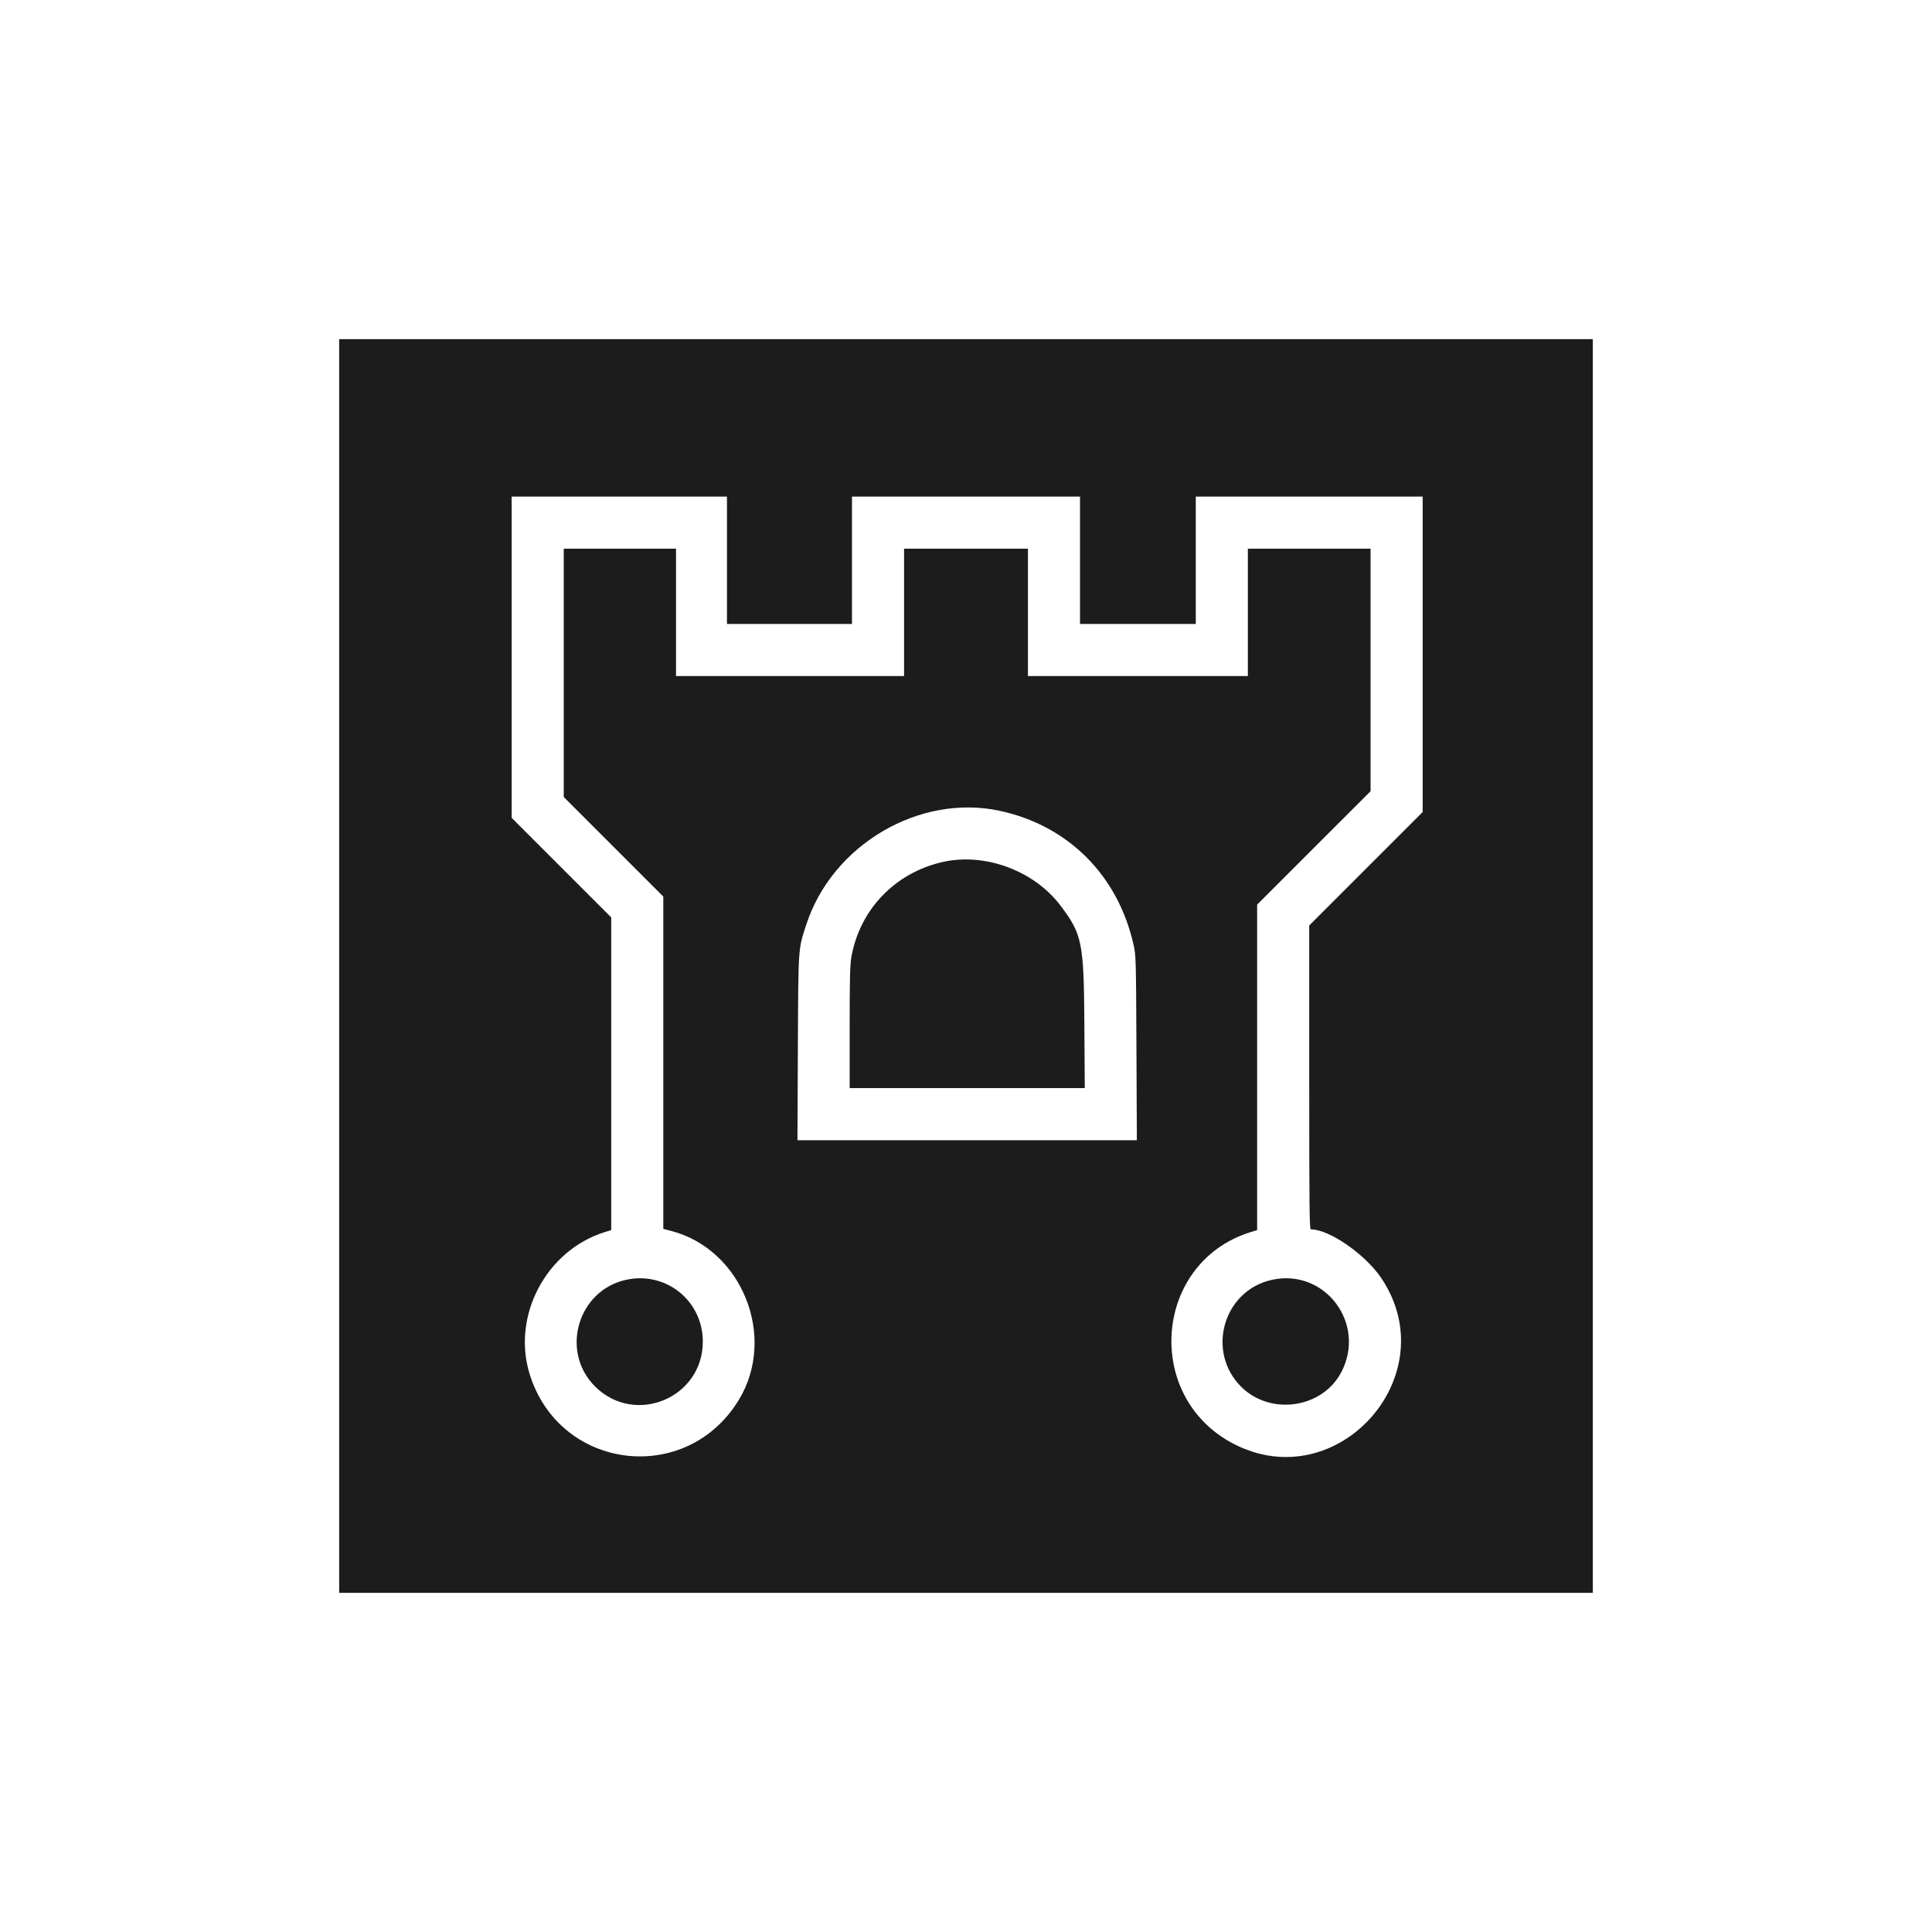 <svg id="svg" version="1.1" xmlns="http://www.w3.org/2000/svg" xmlns:xlink="http://www.w3.org/1999/xlink" width="400" height="400" viewBox="0, 0, 400,400"><g id="svgg"><path id="path0" d="M70.222 200.000 L 70.222 329.778 200.000 329.778 L 329.778 329.778 329.778 200.000 L 329.778 70.222 200.000 70.222 L 70.222 70.222 70.222 200.000 M150.509 115.998 L 150.509 129.179 163.451 129.179 L 176.393 129.179 176.393 115.998 L 176.393 102.816 200.000 102.816 L 223.607 102.816 223.607 115.998 L 223.607 129.179 235.590 129.179 L 247.573 129.179 247.573 115.998 L 247.573 102.816 271.061 102.816 L 294.548 102.816 294.548 135.471 L 294.548 168.126 282.804 179.868 L 271.061 191.610 271.061 223.067 C 271.061 250.101,271.108 254.524,271.401 254.524 C 275.240 254.524,282.739 259.739,286.045 264.707 C 299.430 284.823,276.905 310.033,255.449 298.951 C 236.648 289.241,238.842 261.349,258.898 255.105 L 260.276 254.676 260.276 220.986 L 260.276 187.296 272.019 175.554 L 283.763 163.812 283.763 138.707 L 283.763 113.601 271.061 113.601 L 258.358 113.601 258.358 126.783 L 258.358 139.964 235.590 139.964 L 212.822 139.964 212.822 126.783 L 212.822 113.601 200.000 113.601 L 187.178 113.601 187.178 126.783 L 187.178 139.964 163.571 139.964 L 139.964 139.964 139.964 126.783 L 139.964 113.601 128.340 113.601 L 116.717 113.601 116.717 139.306 L 116.717 165.011 127.022 175.315 L 137.328 185.618 137.328 220.021 L 137.328 254.423 138.945 254.844 C 153.613 258.654,160.884 276.730,152.997 289.777 C 142.178 307.675,115.912 304.505,109.675 284.549 C 105.905 272.486,113.047 258.912,125.165 255.108 L 126.543 254.676 126.543 222.304 L 126.543 189.932 116.237 179.629 L 105.932 169.325 105.932 136.071 L 105.932 102.816 128.220 102.816 L 150.509 102.816 150.509 115.998 M207.070 167.886 C 221.189 170.963,231.431 181.221,234.678 195.538 C 235.187 197.783,235.203 198.342,235.288 216.956 L 235.374 236.070 200.238 236.070 L 165.103 236.070 165.192 216.956 C 165.290 195.824,165.234 196.647,166.934 191.424 C 172.323 174.868,190.418 164.256,207.070 167.886 M195.249 178.447 C 185.345 180.653,177.997 188.290,176.265 198.174 C 175.986 199.768,175.914 202.772,175.914 212.734 L 175.914 225.285 200.252 225.285 L 224.591 225.285 224.505 211.803 C 224.398 195.150,224.046 193.418,219.564 187.491 C 214.107 180.274,203.972 176.504,195.249 178.447 M129.658 264.963 C 119.630 267.125,115.920 279.773,123.183 287.037 C 131.436 295.289,145.511 289.448,145.511 277.771 C 145.511 269.320,137.916 263.184,129.658 264.963 M263.391 264.963 C 253.279 267.143,249.624 279.832,257.003 287.143 C 263.058 293.142,273.768 291.578,277.688 284.122 C 282.958 274.100,274.373 262.596,263.391 264.963 " stroke="none" fill="#1c1c1c" fill-rule="evenodd"></path><path id="path1" d="" stroke="none" fill="#201c1c" fill-rule="evenodd"></path><path id="path2" d="" stroke="none" fill="#201c1c" fill-rule="evenodd"></path></g></svg>